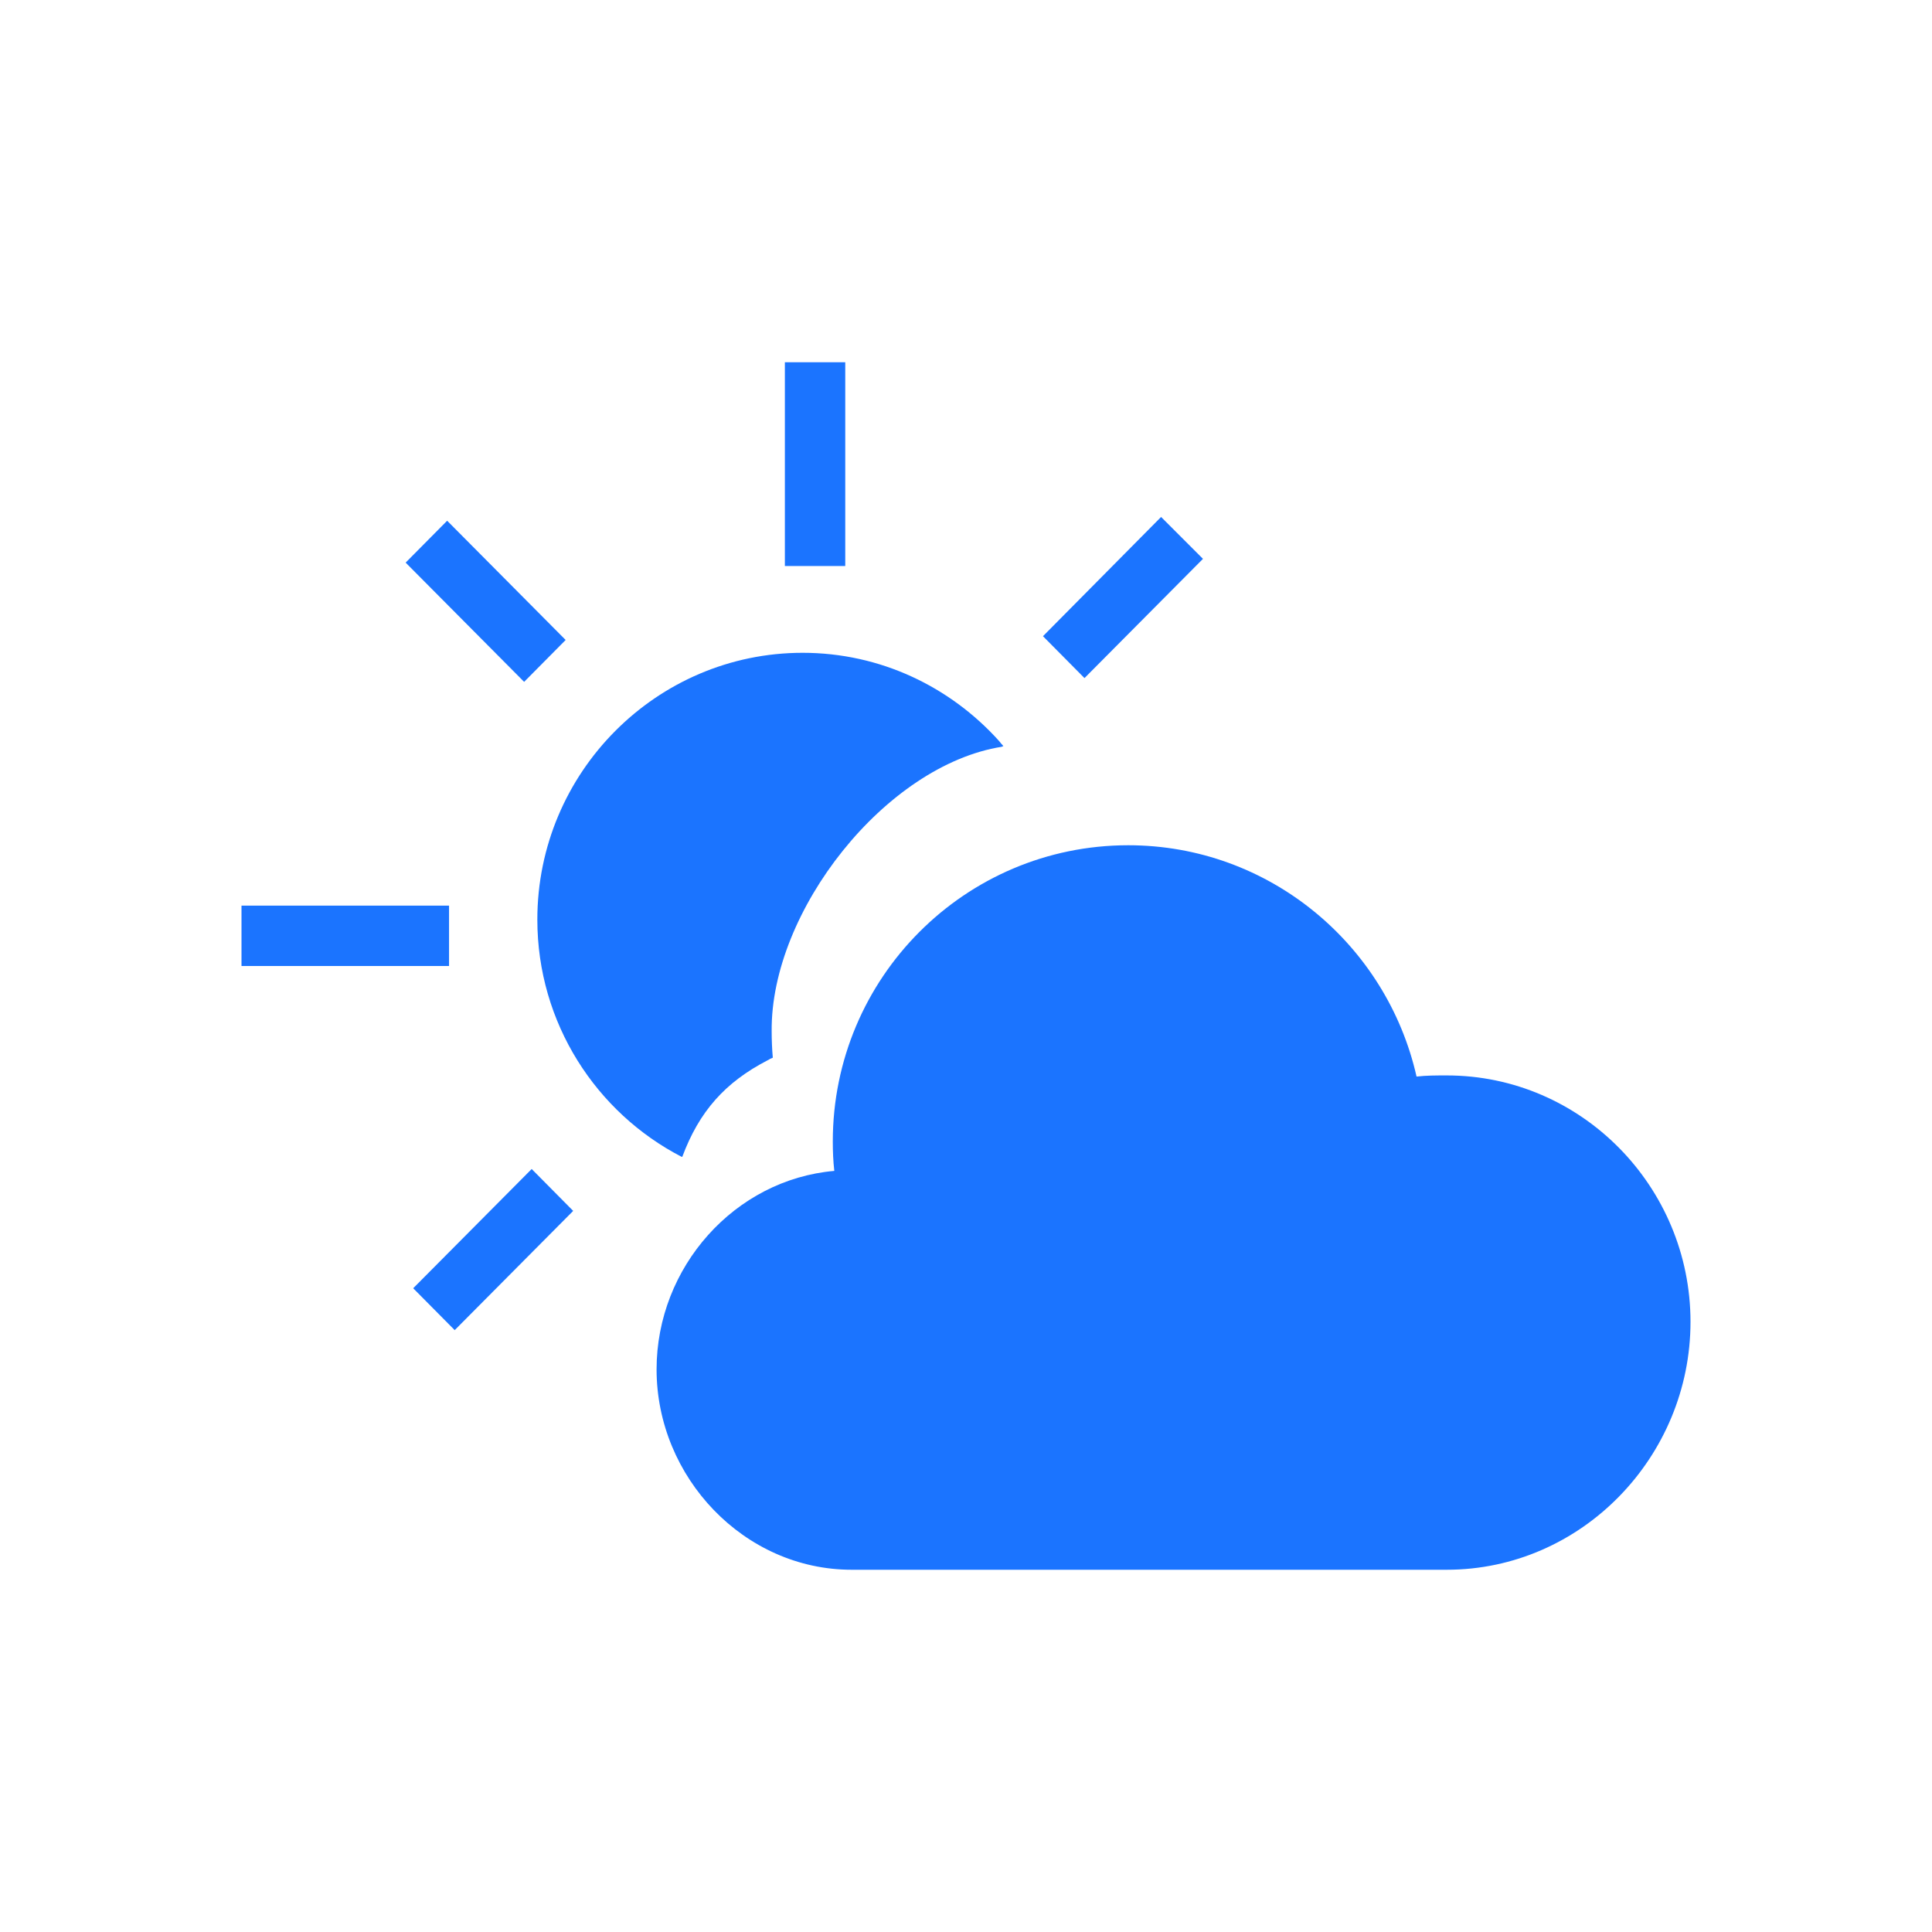 <?xml version="1.0" encoding="utf-8"?>
<!-- Generator: Adobe Illustrator 16.2.1, SVG Export Plug-In . SVG Version: 6.00 Build 0)  -->
<!DOCTYPE svg PUBLIC "-//W3C//DTD SVG 1.1//EN" "http://www.w3.org/Graphics/SVG/1.1/DTD/svg11.dtd">
<svg version="1.1" id="Layer_1" xmlns="http://www.w3.org/2000/svg" xmlns:xlink="http://www.w3.org/1999/xlink" x="0px" y="0px"
	 width="512px" height="512px" viewBox="0 0 512 512" style="enable-background:new 0 0 512 512;" xml:space="preserve">
<style type="text/css">
<![CDATA[
	.st0{fill:#1b74ff;}
]]>
</style>
<g  fill="#1b74ff" fill-opacity="1">
	<g  fill="#1b74ff" fill-opacity="1">
		<g  fill="#1b74ff" fill-opacity="1">
			<rect x="208" y="96" class="st0" width="16" height="54"/>
			<rect x="64" y="240" class="st0" width="55" height="16"/>
			<polygon class="st0" points="107.5,149.1 118.5,138 149.9,169.6 138.9,180.7 			"/>
			<polygon class="st0" points="287.4,179.7 276.4,168.6 307.7,137 318.8,148.1 			"/>
			<polygon class="st0" points="120.5,352.5 109.5,341.4 140.9,309.8 151.9,320.9 			"/>
		</g>
		<path class="st0" d="M299,224c-43.3,0-78.3,35.2-78.3,78.5c0,2.6,0.1,5.2,0.4,7.8c-26.4,2.3-47.1,25.5-47.1,52.6
			c0,28.6,23.2,53.1,51.7,53.1h157.7c35.7,0,64.6-29.9,64.6-65.7c0-35.8-28.9-65.3-64.6-65.3c-2.7,0-5.4,0-8,0.3
			C367.5,250.3,336.3,224,299,224L299,224z"/>
	</g>
	<path class="st0" d="M264.7,196.3c-12.9-14.3-31.4-23.3-52-23.3c-38.7,0-70.3,31.7-70.3,70.7c0,27.4,15.6,51.2,38.3,62.9
		c0,0,0-0.1,0-0.1c0,0,0.1,0.1,0.1,0.1c4.5-12.1,11.4-19.8,22.6-25.6c0.2-0.1,0.4-0.2,0.7-0.4c0.2-0.1,0.5-0.2,0.7-0.3
		c-0.2-2.3-0.3-4.7-0.3-7c-0.3-31.9,30.2-70.5,61-75.4c0.1-0.1,0.3-0.1,0.4-0.2C265.5,197.3,265.1,196.8,264.7,196.3z"/>
</g>
</svg>
